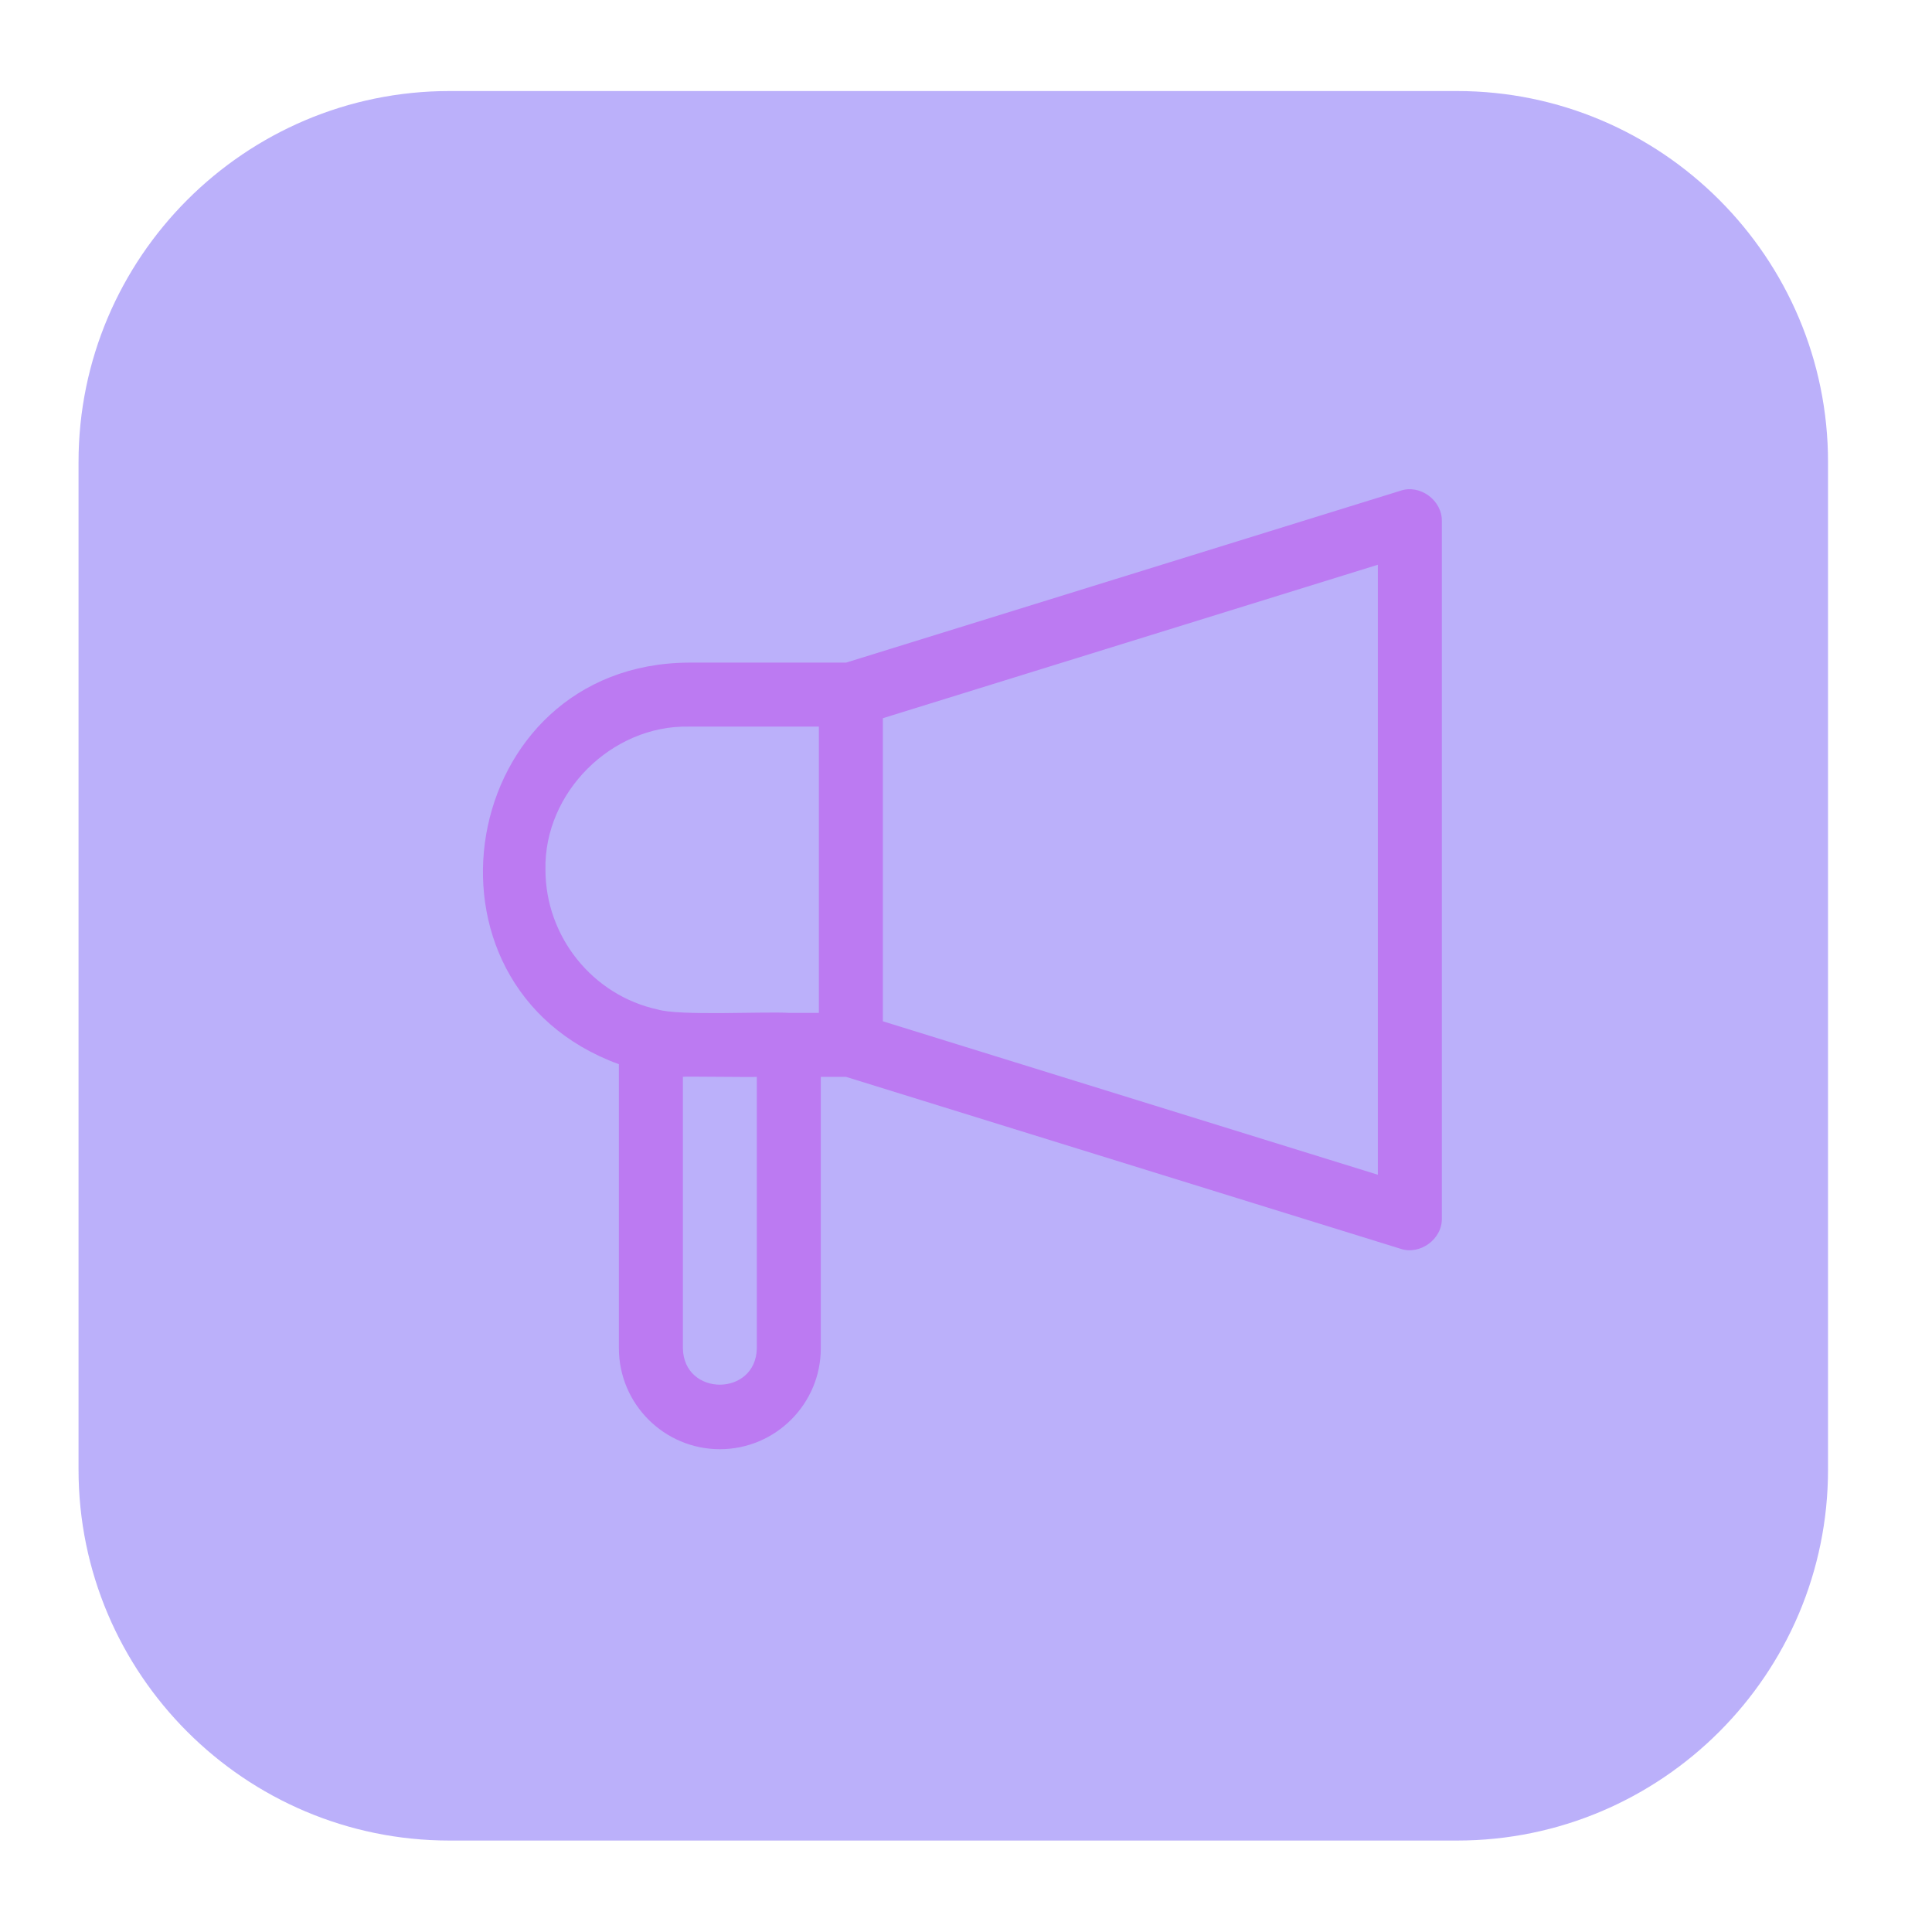 <svg xmlns="http://www.w3.org/2000/svg" xmlns:xlink="http://www.w3.org/1999/xlink" width="1080" zoomAndPan="magnify" viewBox="0 0 810 810" height="1080" preserveAspectRatio="xMidYMid meet" version="1.0"><defs><filter x="0%" y="0%" width="100%" height="100%" id="108fa022cd"><feColorMatrix values="0 0 0 0 1 0 0 0 0 1 0 0 0 0 1 0 0 0 1 0" color-interpolation-filters="sRGB"/></filter><mask id="eb479cc86f"><g filter="url(#108fa022cd)"><rect x="-81" width="972" fill="#000000" y="-81" height="972" fill-opacity="0.6"/></g></mask><clipPath id="d3beb426cb"><path d="M 0.918 9.168 L 734.418 9.168 L 734.418 742.668 L 0.918 742.668 Z M 0.918 9.168 " clip-rule="nonzero"/></clipPath><clipPath id="81fa86d6a3"><rect x="0" width="741" y="0" height="749"/></clipPath><clipPath id="68965cb8a2"><path d="M 202 205 L 605 205 L 605 607.586 L 202 607.586 Z M 202 205 " clip-rule="nonzero"/></clipPath></defs><g mask="url(#eb479cc86f)"><g transform="matrix(1, 0, 0, 1, 32, 29)"><g clip-path="url(#81fa86d6a3)"><path fill="#8e7cf6" d="M 710.863 587.133 C 710.863 660.004 651.762 719.129 578.867 719.129 L 156.453 719.129 C 83.566 719.129 24.457 659.996 24.457 587.133 L 24.457 164.711 C 24.457 91.809 83.574 32.719 156.453 32.719 L 578.875 32.719 C 651.781 32.719 710.871 91.816 710.871 164.711 L 710.871 587.133 Z M 710.863 587.133 " fill-opacity="1" fill-rule="nonzero"/><g clip-path="url(#d3beb426cb)"><path fill="#8e7cf6" d="M 578.875 742.66 L 156.453 742.66 C 70.699 742.66 0.926 672.887 0.926 587.133 L 0.926 164.711 C 0.926 78.957 70.699 9.168 156.453 9.168 L 578.875 9.168 C 664.629 9.168 734.41 78.957 734.41 164.719 L 734.41 587.133 C 734.402 672.887 664.629 742.66 578.875 742.66 Z M 156.453 56.281 C 96.656 56.281 48 104.93 48 164.719 L 48 587.133 C 48 646.949 96.664 695.59 156.453 695.59 L 578.875 695.59 C 638.688 695.59 687.332 646.938 687.332 587.133 L 687.332 164.711 C 687.332 104.914 638.68 56.273 578.875 56.273 L 156.453 56.273 Z M 156.453 56.281 " fill-opacity="1" fill-rule="nonzero"/></g></g></g></g><g clip-path="url(#68965cb8a2)"><path fill="#bc7af2" d="M 587.117 205.754 L 354.707 277.805 C 354.707 277.805 288.699 277.805 288.699 277.805 C 191.93 278.418 168.895 413.133 259.473 446.176 C 259.473 446.176 259.473 565.262 259.473 565.262 C 259.473 588.605 278.457 607.586 301.801 607.586 C 325.148 607.586 344.129 588.605 344.129 565.262 L 344.129 451.484 L 354.707 451.484 L 587.117 523.535 C 595.355 526.355 604.762 519.48 604.5 510.723 C 604.5 510.727 604.5 218.566 604.5 218.566 C 604.719 209.844 595.402 202.898 587.117 205.754 Z M 228.684 364.645 C 227.988 332.254 256.469 304.008 288.699 304.633 C 288.699 304.633 343.32 304.633 343.32 304.633 L 343.32 424.656 L 330.715 424.656 C 320.895 424.016 284.691 426 275.73 423.23 C 248.469 417.32 228.684 392.68 228.684 364.645 Z M 317.301 565.262 C 316.941 585.594 286.672 585.648 286.305 565.262 C 286.305 565.262 286.305 451.461 286.305 451.461 C 286.227 451.234 316.426 451.676 317.301 451.484 C 317.301 451.484 317.301 565.262 317.301 565.262 Z M 577.668 492.516 L 370.148 428.18 L 370.148 301.109 L 577.668 236.773 Z M 577.668 492.516 " fill-opacity="1" fill-rule="nonzero"/></g></svg>